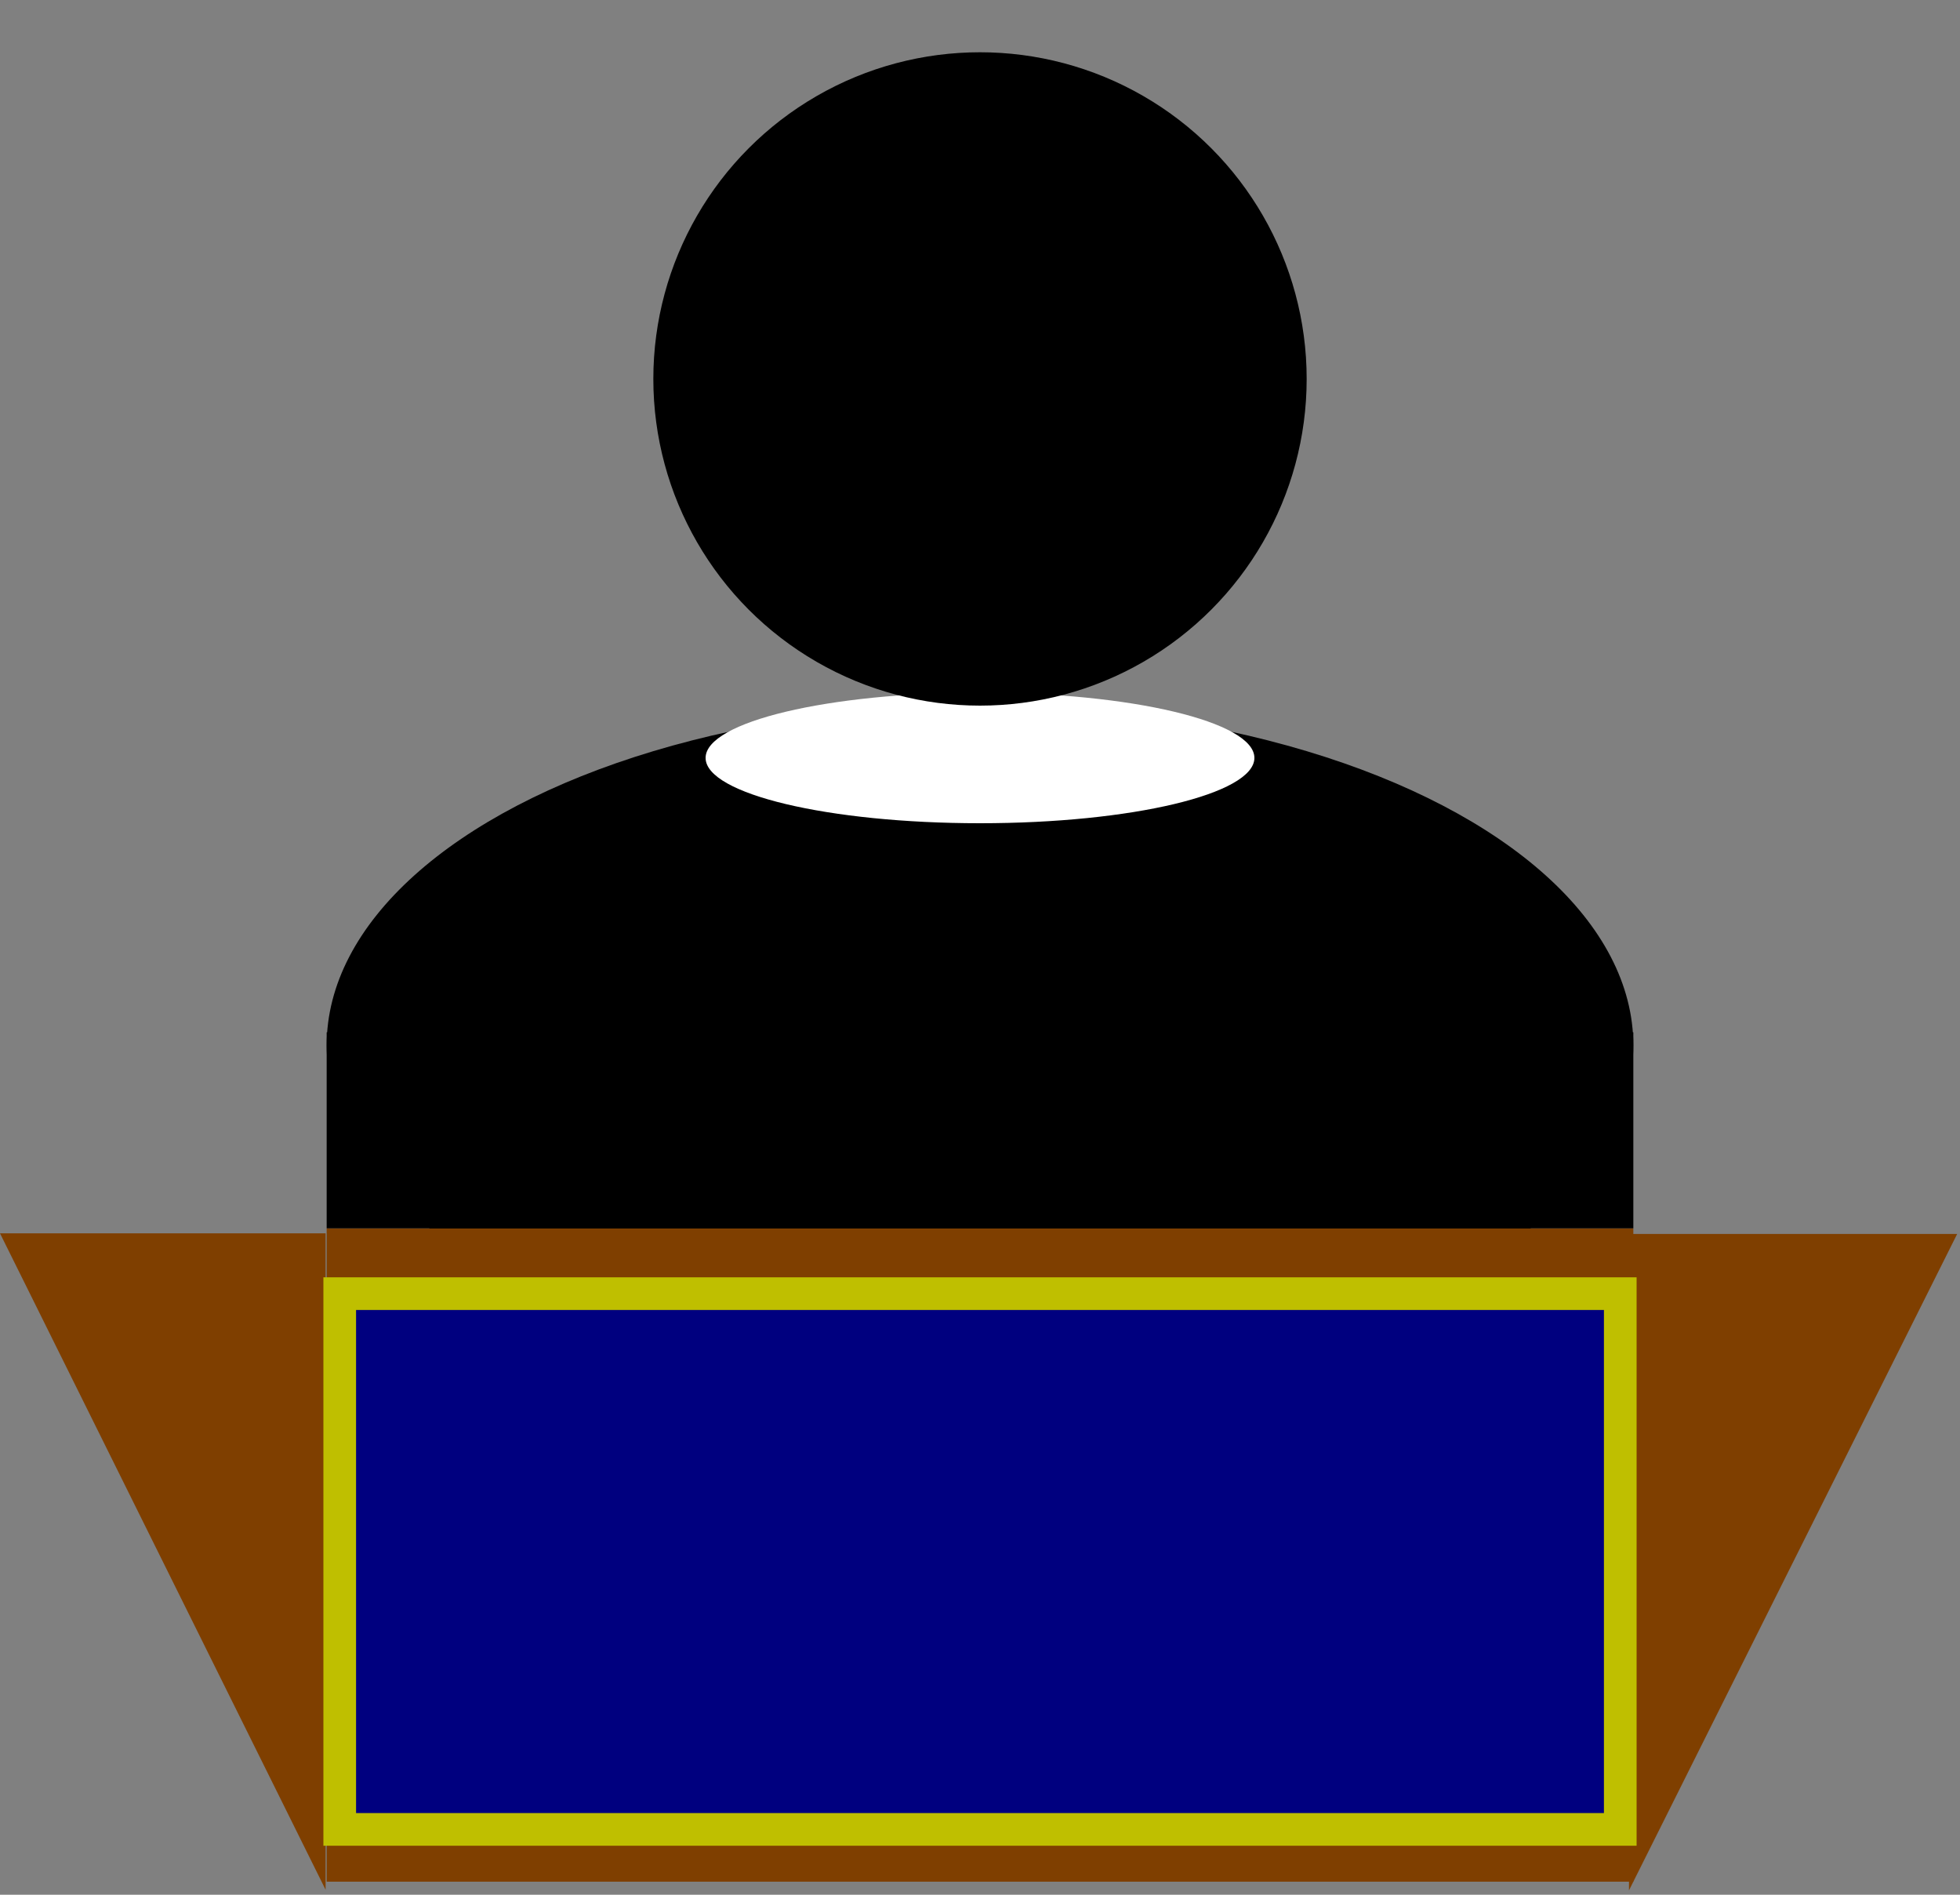 <?xml version="1.0"?>
<svg width="300" height="290" preserveAspectRatio="xMinYMin meet" viewBox="0 0 300 290" xmlns="http://www.w3.org/2000/svg" xmlns:svg="http://www.w3.org/2000/svg">
 <rect x="0" y="0" width="300" height="290" fill="#808080" stroke="none"/>
 <!-- Created with SVG-edit - https://github.com/SVG-Edit/svgedit-->

 <g class="layer">
  <title>Player</title>
  <ellipse cx="150" cy="160" fill="#000000" id="svg_9" rx="100" ry="52" stroke="#000000" stroke-dasharray="null" stroke-linecap="null" stroke-linejoin="null" stroke-width="0"/>
  <path d="m-0,289.233l0,-100.467l49.837,100.467l-49.837,0z" fill="#7f3f00" id="svg_1" stroke="#000000" stroke-width="0" transform="rotate(180 24.918 239)"/>
  <path d="m224.217,264.217l0,-50.233l100.467,50.233l-100.467,0z" fill="#7f3f00" id="svg_4" stroke="#000000" stroke-width="0" transform="rotate(90 274.45 239.1)"/>
  <rect fill="#7f3f00" height="100" id="svg_5" stroke="#000000" stroke-dasharray="null" stroke-linecap="null" stroke-linejoin="null" stroke-width="0" width="200" x="50" y="188"/>
  <rect fill="#00007f" height="82" id="svg_6" stroke="#bfbf00" stroke-dasharray="null" stroke-linecap="null" stroke-linejoin="null" stroke-width="5" width="196" x="52" y="198"/>
  <rect fill="#000000" height="30" id="svg_7" stroke="#000000" stroke-dasharray="null" stroke-linecap="null" stroke-linejoin="null" stroke-width="0" width="200" x="50" y="158"/>
  <ellipse cx="150" cy="116" fill="#ffffff" id="svg_28" rx="42" ry="10" stroke="#000000" stroke-dasharray="null" stroke-linecap="null" stroke-linejoin="null" stroke-width="0"/>
  <g id="svg_42"/>
  <ellipse cx="150" cy="58" fill="#000000" id="svg_43" rx="50" ry="50" stroke="#000000" stroke-dasharray="null" stroke-linecap="null" stroke-linejoin="null" stroke-width="0"/>
 </g>
</svg>